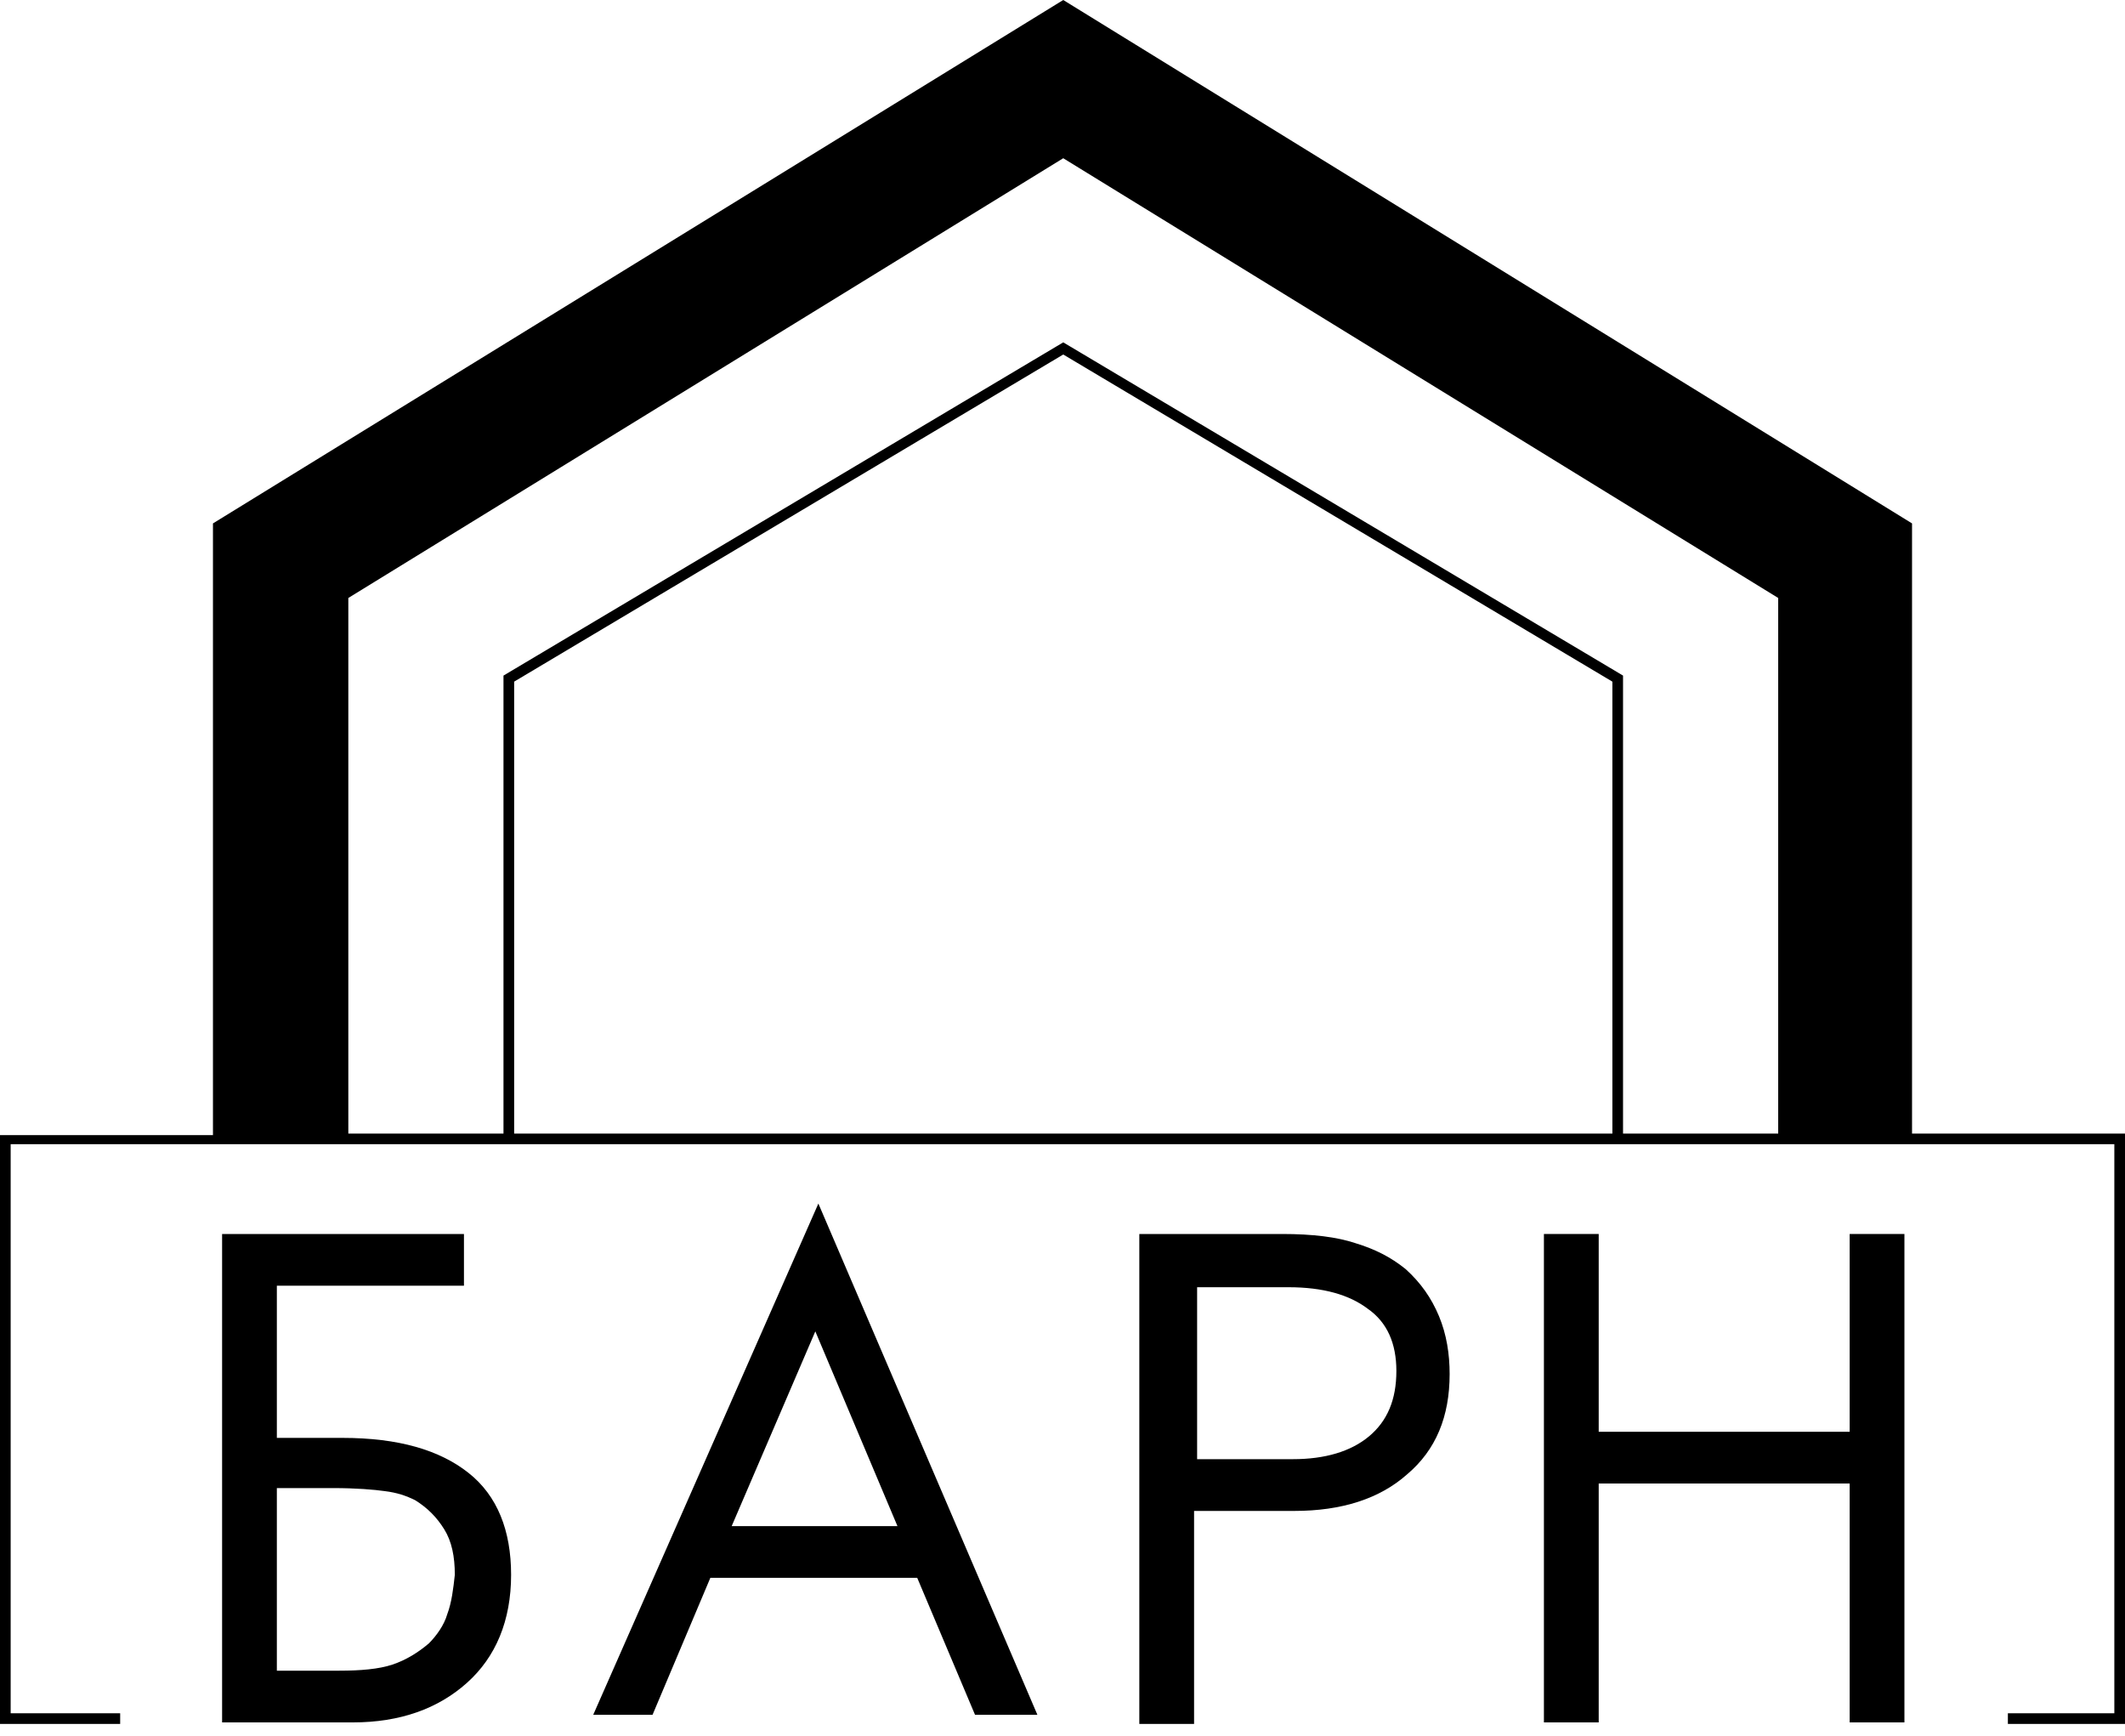<svg width="60" height="49" viewBox="0 0 60 49" fill="none" xmlns="http://www.w3.org/2000/svg">
<path d="M53.987 32.001V14.776L30.021 0L6.013 14.776V32.044H0V48.667H3.393V48.366H0.301V32.301H59.699V48.366H56.693V48.667H60V32.001H53.987ZM9.835 16.881L30.021 4.467L50.208 16.881V32.001H45.827V19.072L30.021 9.665L14.216 19.072V32.001H9.835V16.881ZM45.483 32.001H14.517V19.243L30.021 10.008L45.526 19.243V32.001H45.483Z" fill="black"/>
<path d="M6.271 48.624V34.836H13.1V36.296H7.817V40.592H9.664C11.253 40.592 12.412 40.935 13.228 41.58C14.044 42.224 14.431 43.212 14.431 44.458C14.431 45.746 14.001 46.777 13.185 47.507C12.369 48.237 11.296 48.624 9.964 48.624H6.271ZM7.817 42.009V47.164H9.578C10.179 47.164 10.694 47.121 11.081 46.992C11.467 46.863 11.811 46.648 12.112 46.391C12.326 46.176 12.541 45.875 12.627 45.574C12.756 45.231 12.799 44.844 12.842 44.458C12.842 43.942 12.756 43.513 12.541 43.169C12.326 42.825 12.069 42.568 11.725 42.353C11.467 42.224 11.21 42.138 10.866 42.095C10.566 42.052 10.05 42.009 9.406 42.009H7.817Z" fill="black"/>
<path d="M27.53 48.409L25.898 44.543H20.057L18.425 48.409H16.75L23.107 33.977L29.291 48.409H27.53ZM20.659 43.083H25.34L23.021 37.585L20.659 43.083Z" fill="black"/>
<path d="M32.255 34.836H36.206C37.065 34.836 37.752 34.922 38.268 35.094C38.826 35.266 39.256 35.48 39.685 35.824C40.114 36.211 40.415 36.64 40.63 37.155C40.845 37.671 40.931 38.229 40.931 38.788C40.931 39.99 40.544 40.935 39.728 41.623C38.955 42.31 37.881 42.654 36.55 42.654H33.715V48.667H32.169V34.836H32.255ZM33.801 36.296V41.193H36.507C37.409 41.193 38.139 40.978 38.654 40.549C39.17 40.119 39.427 39.518 39.427 38.702C39.427 37.929 39.17 37.327 38.611 36.941C38.096 36.554 37.366 36.339 36.378 36.339H33.801V36.296Z" fill="black"/>
<path d="M45.14 34.836V40.42H52.226V34.836H53.772V48.624H52.226V41.88H45.14V48.624H43.593V34.836H45.14Z" fill="black"/>
</svg>
